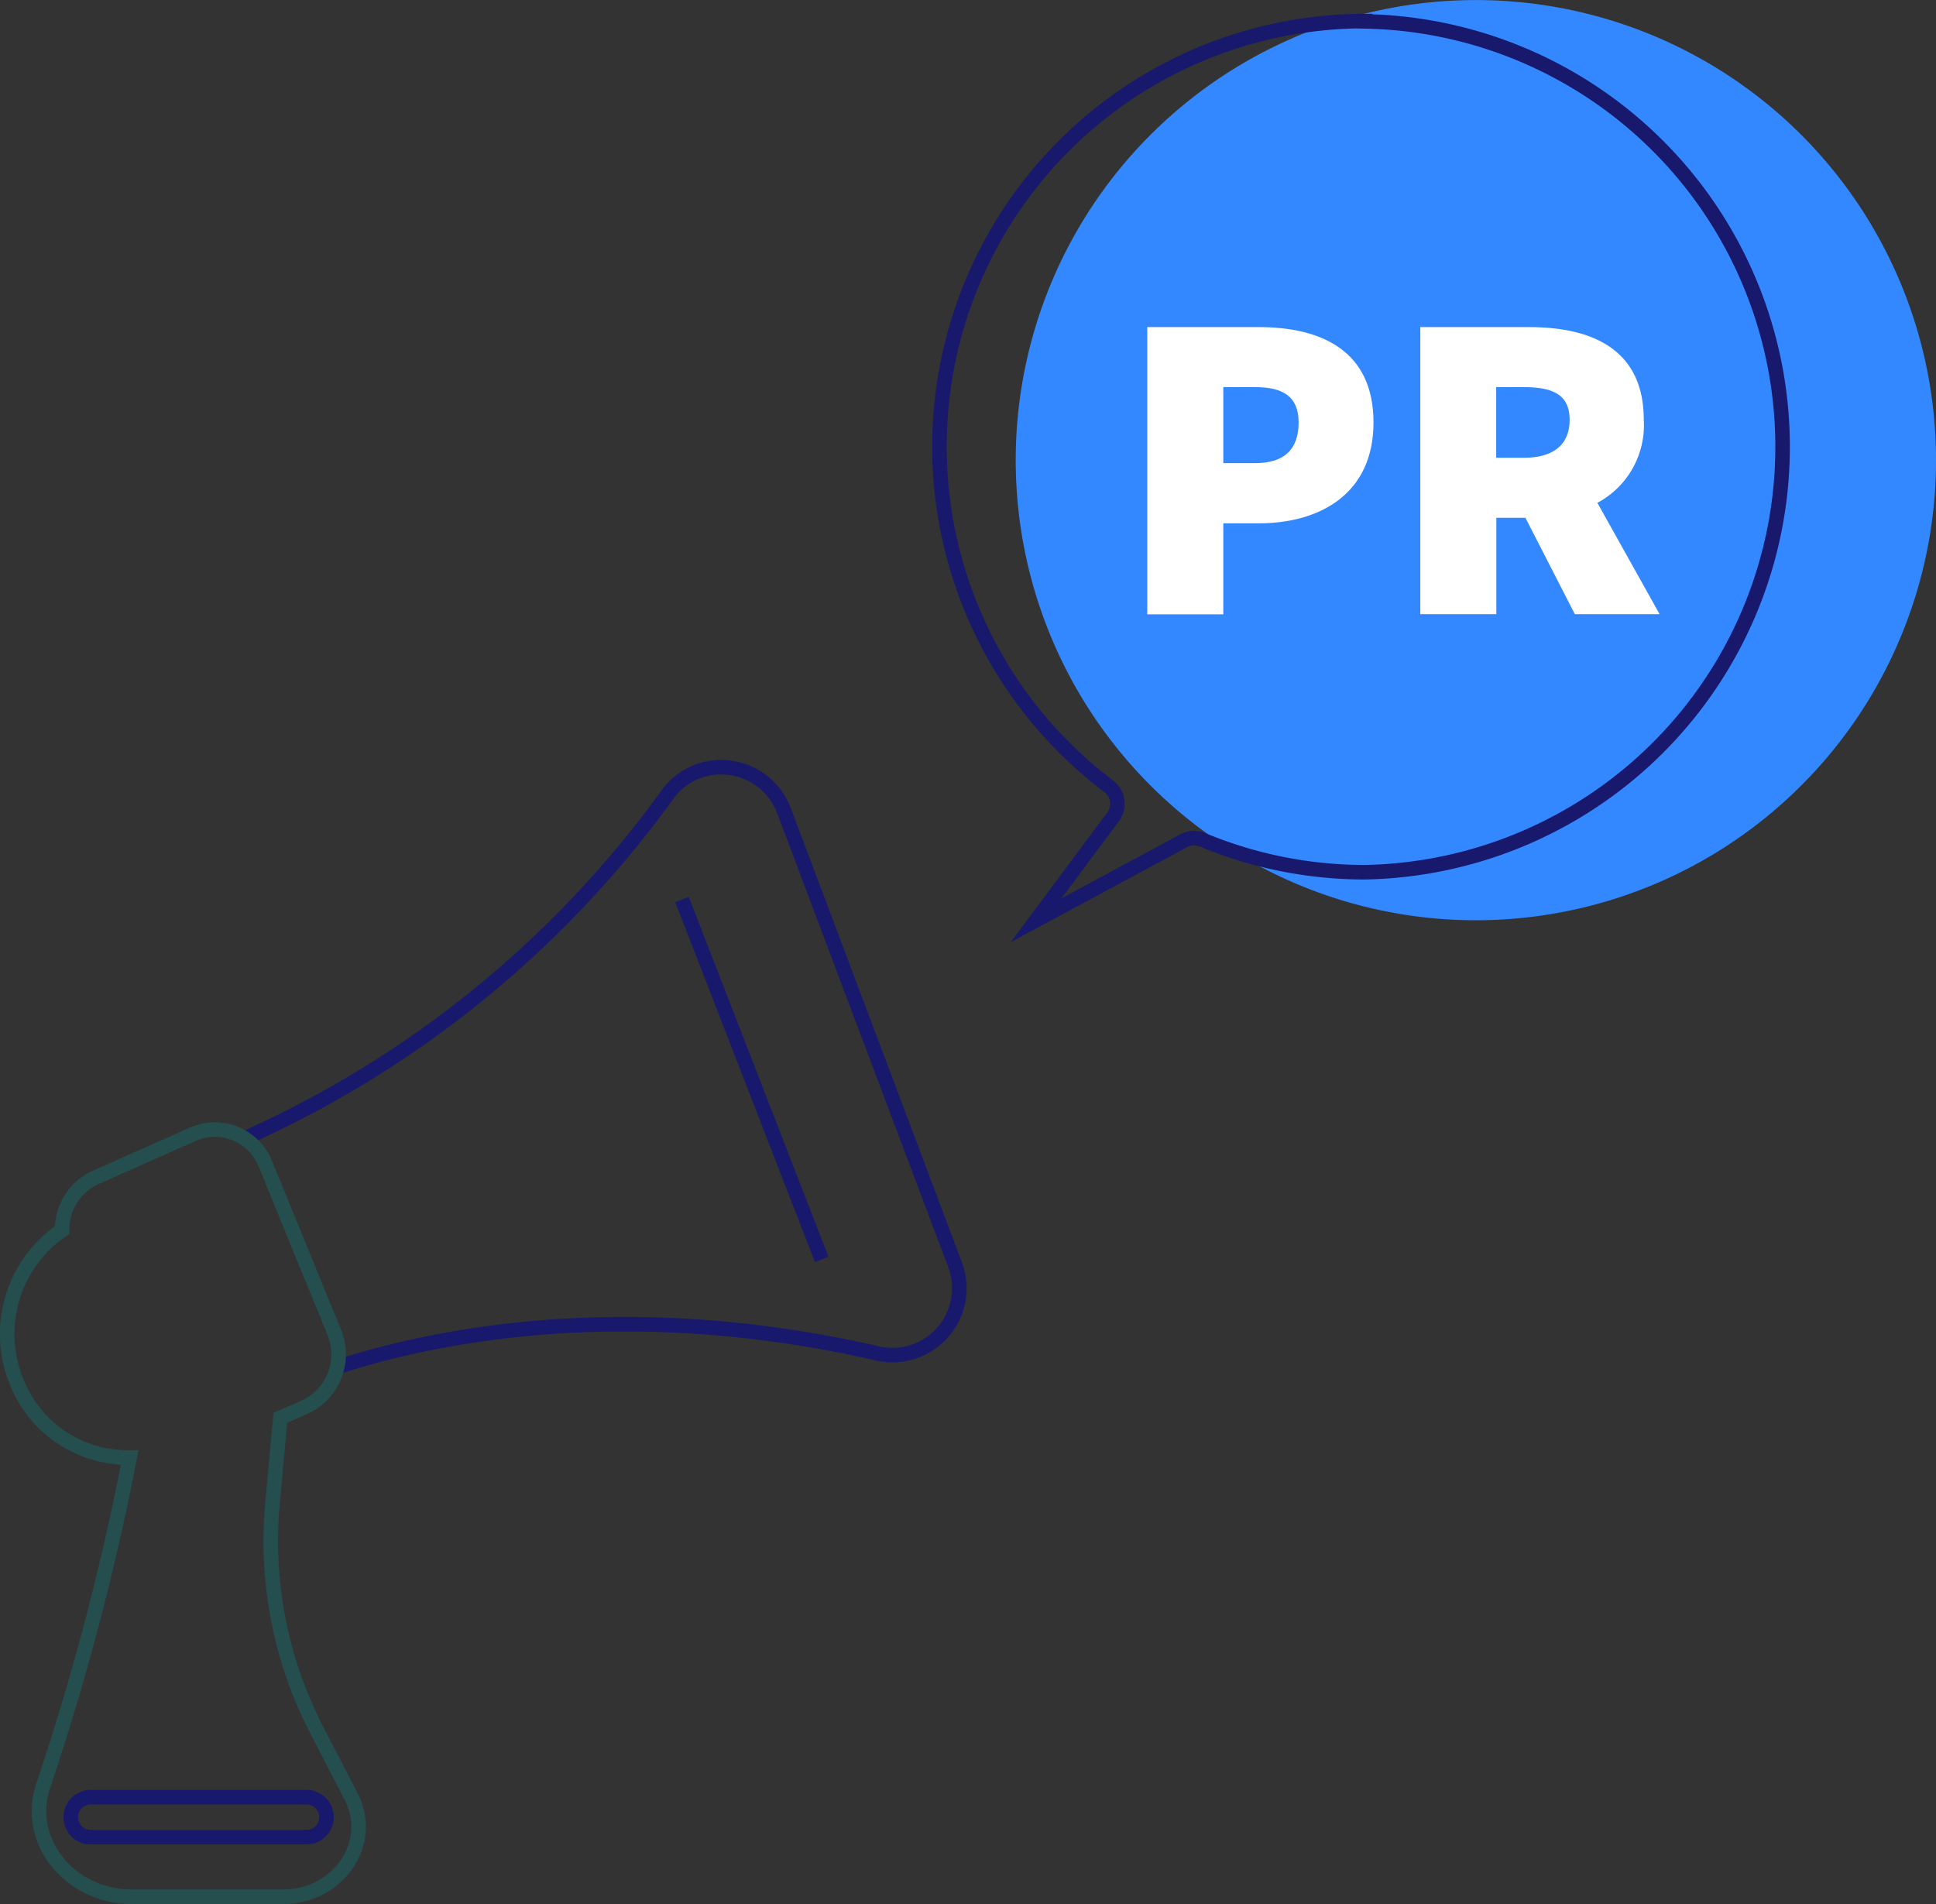 <svg xmlns="http://www.w3.org/2000/svg" viewBox="0 0 133.16 130.98"><rect x="0" y="0" width="133.16" height="130.98" fill="#333333" stroke="none"/><defs><style>.cls-2{fill:none;stroke-miterlimit:10;stroke:#18196c}.cls-4{fill:#fff}</style></defs><g id="Layer_2" data-name="Layer 2"><g id="Layer_1-2" data-name="Layer 1"><circle id="_Path_" data-name="&lt;Path&gt;" cx="101.51" cy="31.65" r="31.65" transform="rotate(-76.72 101.514 31.651)" fill="#38f"/><g id="_Group_" data-name="&lt;Group&gt;"><g id="_Group_2" data-name="&lt;Group&gt;"><path id="_Compound_Path_" data-name="&lt;Compound Path&gt;" class="cls-2" d="M16.62 78.4a72.17 72.17 0 0 0 29.26-23.7 4.53 4.53 0 0 1 4.33-1.88 4.59 4.59 0 0 1 3.71 2.94L65.69 87a4.6 4.6 0 0 1-5.34 6.1c-18.18-4.16-31.71-.86-37.32 1"/></g><path id="_Path_2" data-name="&lt;Path&gt;" d="M19.45 130.48H9.1c-4.31 0-7.4-3.84-6.13-7.63a175.33 175.33 0 0 0 5.95-22.59 8.21 8.21 0 0 1-7.77-5.19 8.65 8.65 0 0 1 3.12-10.45A3.93 3.93 0 0 1 6.57 81l6.75-3a3.74 3.74 0 0 1 4.94 2.08L23 91.67a4 4 0 0 1-2 5.11l-1.72.75-.54 5.91a28.34 28.34 0 0 0 3.07 15.62l2.38 4.6c1.57 3.17-.94 6.82-4.74 6.82z" stroke="#244f4e" fill="none" stroke-miterlimit="10"/><g id="_Group_3" data-name="&lt;Group&gt;"><path id="_Path_3" data-name="&lt;Path&gt;" class="cls-2" d="M46.91 61.88l9.61 24.76z"/></g><path id="_Path_4" data-name="&lt;Path&gt;" class="cls-2" d="M21.09 126.38H6.24A1.37 1.37 0 0 1 4.87 125a1.37 1.37 0 0 1 1.37-1.37h14.85a1.38 1.38 0 0 1 1.37 1.37 1.38 1.38 0 0 1-1.37 1.38z"/></g><g id="_Group_4" data-name="&lt;Group&gt;"><path id="_Compound_Path_2" data-name="&lt;Compound Path&gt;" class="cls-2" d="M93.88 1.45a29.27 29.27 0 0 0-17.63 52.63 1.51 1.51 0 0 1 .31 2.11l-5.29 7.11 10.14-5.46a1.52 1.52 0 0 1 1.3-.07A29 29 0 0 0 93.88 60a29.27 29.27 0 0 0 0-58.53z"/></g><g id="_Group_5" data-name="&lt;Group&gt;"><path id="_Compound_Path_3" data-name="&lt;Compound Path&gt;" class="cls-4" d="M78.91 22.5h7.66c4.25 0 7.9 1.58 7.9 6.56S90.7 36 86.57 36h-2.43v6.26h-5.23zm7.41 9.36c2.07 0 3-1 3-2.8s-1.09-2.43-3-2.43h-2.18v5.23z"/><path id="_Compound_Path_4" data-name="&lt;Compound Path&gt;" class="cls-4" d="M108.32 42.25l-3.4-6.63h-2v6.63h-5.23V22.5h7.47c4.25 0 7.9 1.46 7.9 6.38a6.05 6.05 0 0 1-3.19 5.71l4.28 7.66zm-5.41-10.76h1.89c2.06 0 3.16-.91 3.16-2.61s-1.1-2.25-3.16-2.25h-1.89z"/></g></g></g></svg>